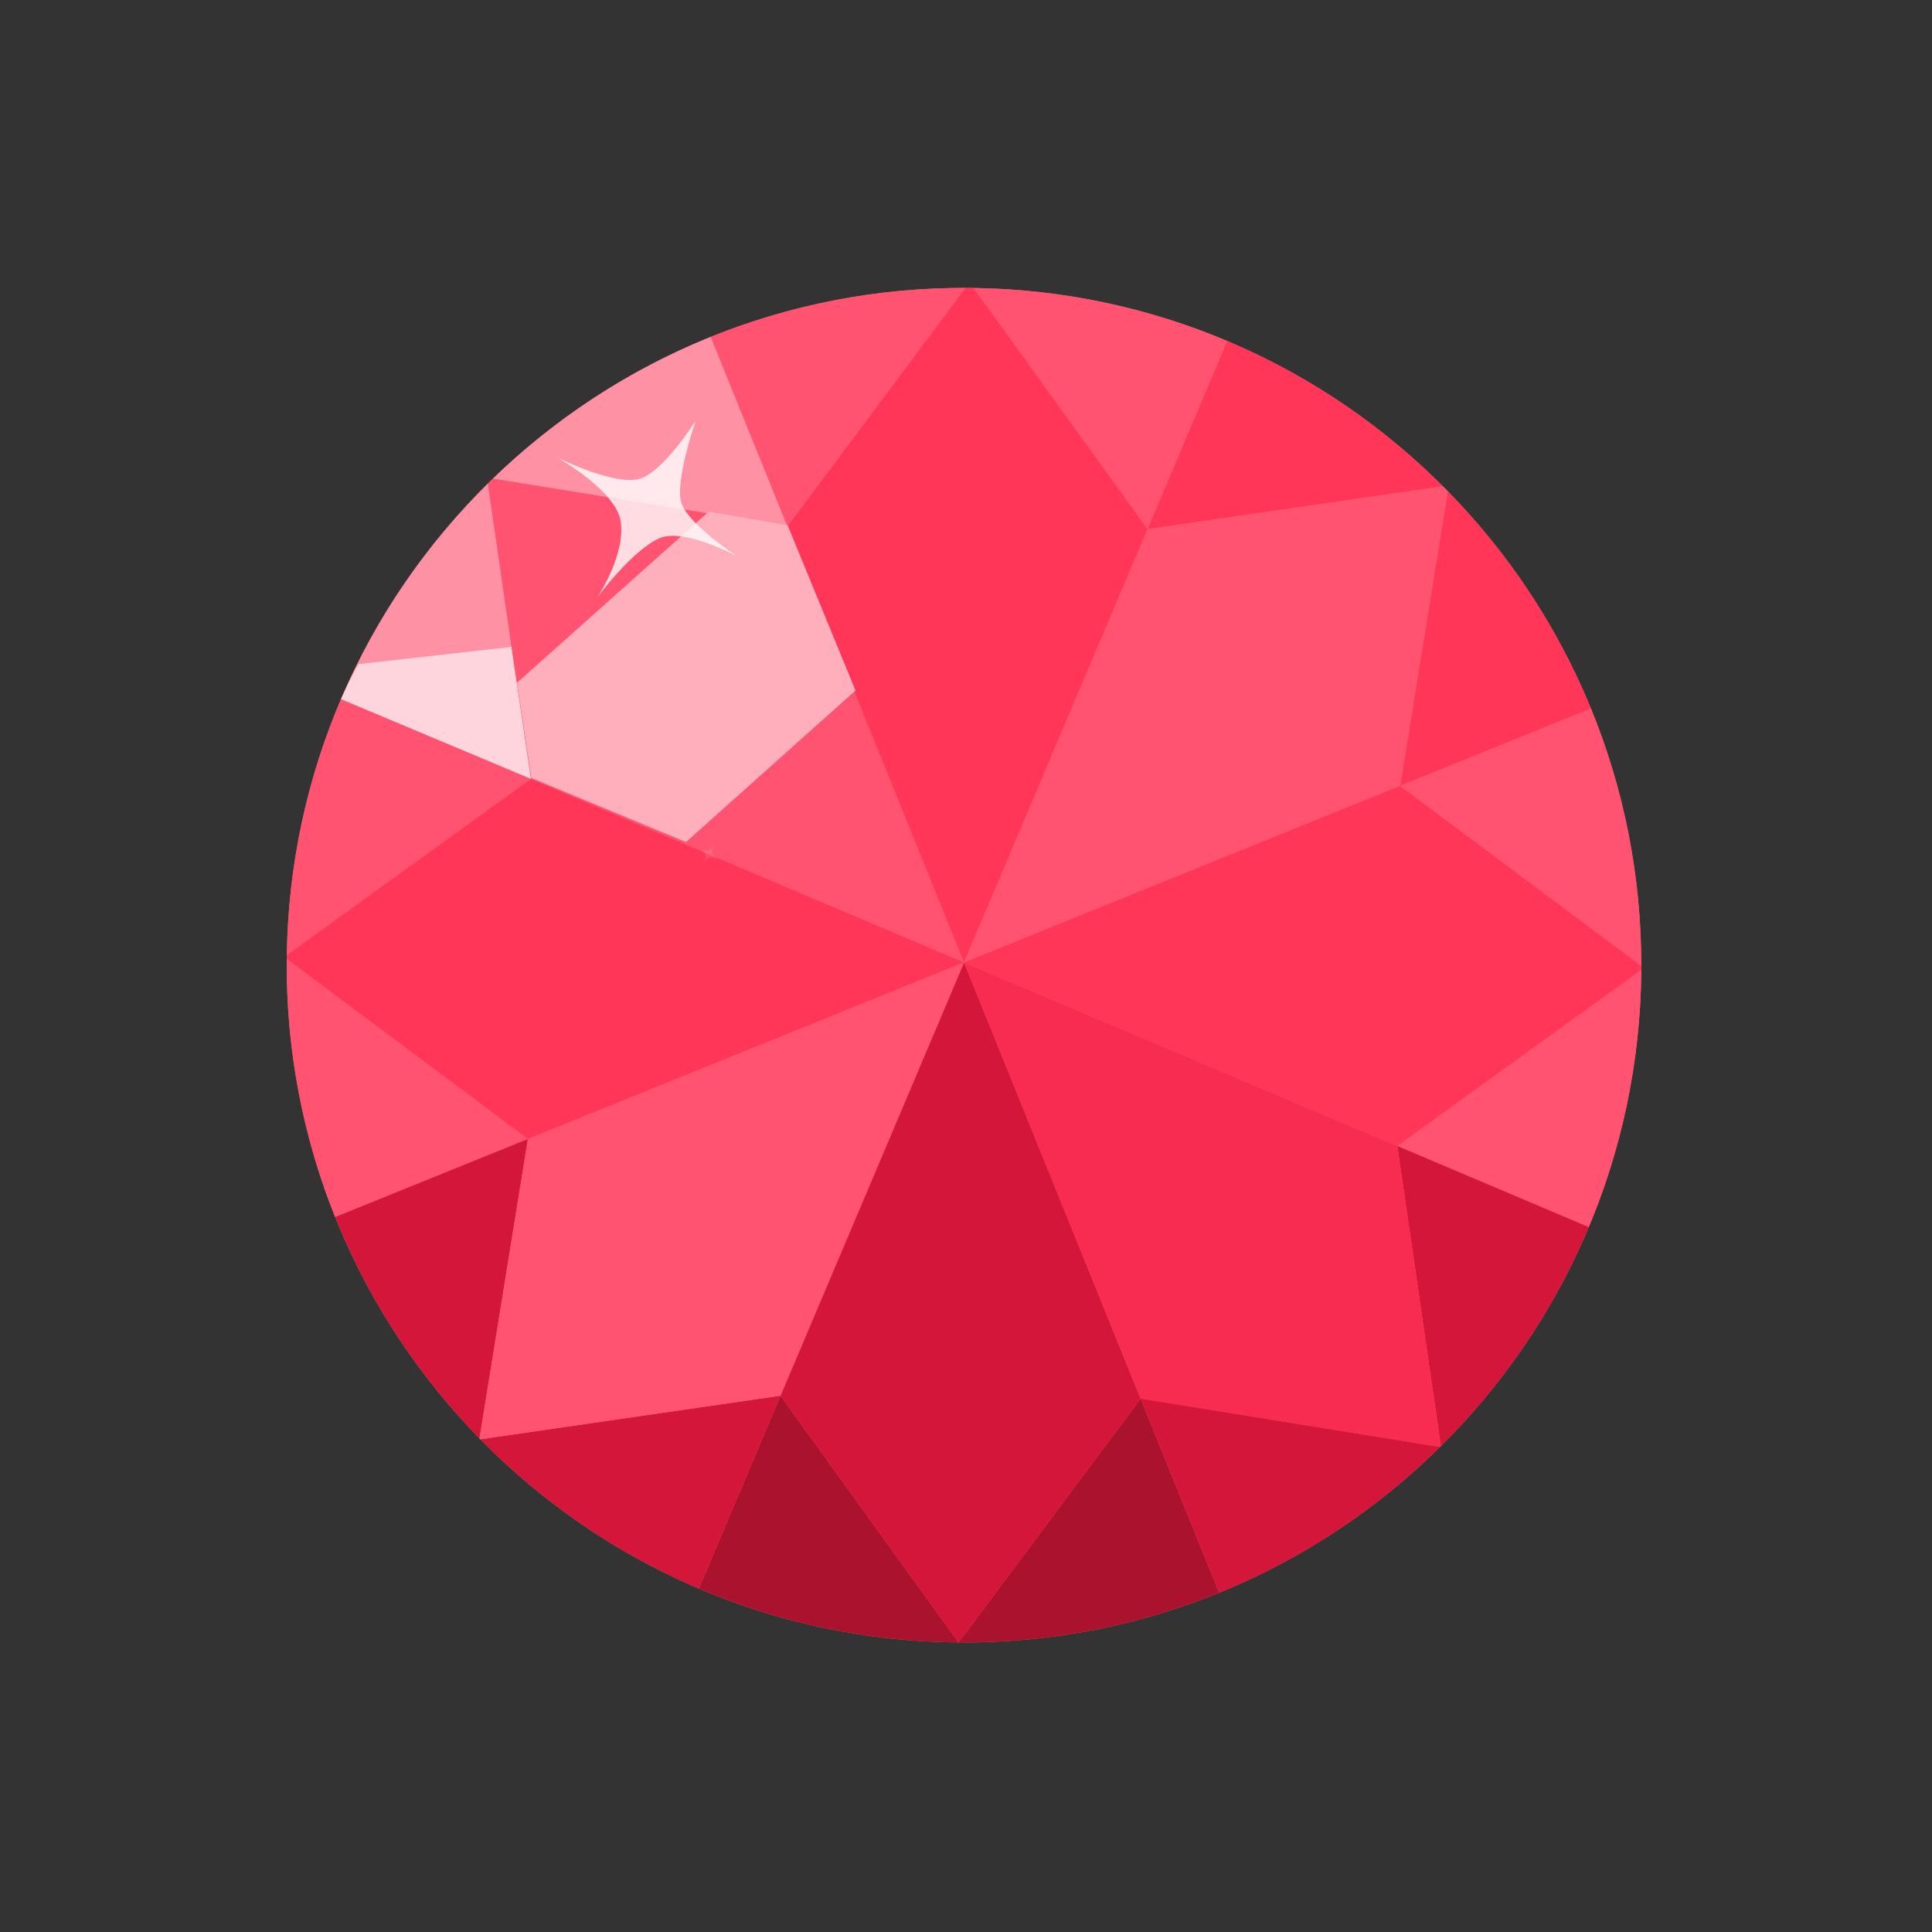 <svg xmlns="http://www.w3.org/2000/svg" xmlns:xlink="http://www.w3.org/1999/xlink" viewBox="0 0 130 130" width="130" height="130" preserveAspectRatio="xMidYMid meet" style="width: 100%; height: 100%; transform: translate3d(0px, 0px, 0px); content-visibility: visible;"><rect x="0" y="0" width="130" height="130" fill="#333333" stroke="none"/><defs><clipPath id="__lottie_element_304"><rect width="130" height="130" x="0" y="0"></rect></clipPath></defs><g clip-path="url(#__lottie_element_304)"><g transform="matrix(0.125,0.001,-0.001,0.125,9.708,8.897)" opacity="1" style="display: block;"><g opacity="1" transform="matrix(1,0,0,1,444.821,444.821)"><path fill="rgb(248,106,102)" fill-opacity="1" d=" M364.571,0 C364.571,201.347 201.347,364.571 0,364.571 C-201.347,364.571 -364.571,201.347 -364.571,0 C-364.571,-201.347 -201.347,-364.571 0,-364.571 C201.347,-364.571 364.571,-201.347 364.571,0z"></path></g><g opacity="1" transform="matrix(1,0,0,1,268.508,158.531)"><path fill="rgb(255,145,164)" fill-opacity="1" d=" M79.386,50.817 C79.386,50.817 37.288,-50.817 37.288,-50.817 C-6.565,-32.711 -46.101,-6.289 -79.386,26.466 C-79.386,26.466 79.386,50.817 79.386,50.817z"></path></g><g opacity="1" transform="matrix(1,0,0,1,159.629,267.03)"><path fill="rgb(255,145,164)" fill-opacity="1" d=" M26.835,-79.394 C-6.161,-46.253 -32.833,-6.812 -51.188,36.988 C-51.188,36.988 51.188,79.394 51.188,79.394 C51.188,79.394 26.835,-79.394 26.835,-79.394z"></path></g><g opacity="1" transform="matrix(1,0,0,1,0.5,0.5)"><path fill="rgb(248,106,102)" fill-opacity="1" d="M0 0"></path></g><g opacity="1" transform="matrix(1,0,0,1,315.642,314.174)"><path fill="rgb(255,83,113)" fill-opacity="1" d=" M32.251,-104.826 C32.251,-104.826 -126.521,-129.177 -126.521,-129.177 C-127.411,-128.301 -128.296,-127.422 -129.178,-126.537 C-129.178,-126.537 -104.825,32.25 -104.825,32.25 C-104.825,32.25 129.178,129.177 129.178,129.177 C129.178,129.177 32.251,-104.826 32.251,-104.826z"></path></g><g opacity="1" transform="matrix(1,0,0,1,0,0)"><path fill="rgb(248,106,102)" fill-opacity="1" d=" M210.818,346.424 C210.818,346.424 210.818,346.424 210.818,346.424z"></path></g><g opacity="1" transform="matrix(1,0,0,1,262.534,443.351)"><path fill="rgb(255,54,88)" fill-opacity="1" d=" M-51.716,-96.927 C-51.716,-96.927 -51.716,-96.927 -51.716,-96.927 C-51.716,-96.927 -182.259,-1.103 -182.259,-1.103 C-182.264,-0.373 -182.286,0.352 -182.287,1.083 C-182.287,1.083 -51.716,96.927 -51.716,96.927 C-51.716,96.927 182.287,0 182.287,0 C182.287,0 -51.716,-96.927 -51.716,-96.927z"></path></g><g opacity="1" transform="matrix(1,0,0,1,145.546,373.133)"><path fill="rgb(255,83,113)" fill-opacity="1" d=" M65.271,-26.71 C65.271,-26.71 -37.106,-69.115 -37.106,-69.115 C-54.95,-26.539 -64.932,20.141 -65.271,69.115 C-65.271,69.115 65.271,-26.71 65.271,-26.71z"></path></g><g opacity="1" transform="matrix(1,0,0,1,145.53,513.772)"><path fill="rgb(255,83,113)" fill-opacity="1" d=" M65.288,26.506 C65.288,26.506 -65.283,-69.338 -65.283,-69.338 C-65.283,-69.209 -65.288,-69.081 -65.288,-68.951 C-65.288,-19.998 -55.615,26.69 -38.117,69.338 C-38.117,69.338 65.288,26.506 65.288,26.506z"></path></g><g opacity="1" transform="matrix(1,0,0,1,0.5,0.5)"><path fill="rgb(248,106,102)" fill-opacity="1" d="M0 0"></path></g><g opacity="1" transform="matrix(1,0,0,1,515.422,144.809)"><path fill="rgb(255,83,113)" fill-opacity="1" d=" M68.424,-37.095 C26.211,-54.523 -19.984,-64.255 -68.424,-64.539 C-68.424,-64.539 26.326,64.539 26.326,64.539 C26.326,64.539 68.424,-37.095 68.424,-37.095z"></path></g><g opacity="1" transform="matrix(1,0,0,1,444.821,261.797)"><path fill="rgb(255,54,88)" fill-opacity="1" d=" M2.178,-181.527 C1.45,-181.531 0.728,-181.554 0,-181.554 C-0.729,-181.554 -1.451,-181.531 -2.178,-181.527 C-2.178,-181.527 -96.927,-52.449 -96.927,-52.449 C-96.927,-52.449 0,181.554 0,181.554 C0,181.554 96.927,-52.449 96.927,-52.449 C96.927,-52.449 2.178,-181.527 2.178,-181.527z"></path></g><g opacity="1" transform="matrix(1,0,0,1,374.219,144.809)"><path fill="rgb(255,83,113)" fill-opacity="1" d=" M68.424,-64.539 C19.985,-64.255 -26.21,-54.523 -68.423,-37.095 C-68.423,-37.095 -26.326,64.539 -26.326,64.539 C-26.326,64.539 68.424,-64.539 68.424,-64.539z"></path></g><g opacity="1" transform="matrix(1,0,0,1,621.134,158.531)"><path fill="rgb(255,54,88)" fill-opacity="1" d=" M-79.385,50.817 C-79.385,50.817 79.385,26.466 79.385,26.466 C46.101,-6.289 6.565,-32.711 -37.288,-50.817 C-37.288,-50.817 -79.385,50.817 -79.385,50.817z"></path></g><g opacity="1" transform="matrix(1,0,0,1,730.012,267.03)"><path fill="rgb(255,54,88)" fill-opacity="1" d=" M51.189,36.987 C32.834,-6.813 6.161,-46.253 -26.834,-79.394 C-26.834,-79.394 -51.189,79.393 -51.189,79.393 C-51.189,79.393 51.189,36.987 51.189,36.987z"></path></g><g opacity="1" transform="matrix(1,0,0,1,573.999,314.174)"><path fill="rgb(255,83,113)" fill-opacity="1" d=" M126.521,-129.177 C126.521,-129.177 -32.25,-104.826 -32.25,-104.826 C-32.25,-104.826 -129.178,129.177 -129.178,129.177 C-129.178,129.177 104.825,32.25 104.825,32.25 C104.825,32.25 129.179,-126.537 129.179,-126.537 C128.297,-127.422 127.412,-128.301 126.521,-129.177z"></path></g><g opacity="1" transform="matrix(1,0,0,1,0.5,0.5)"><path fill="rgb(248,106,102)" fill-opacity="1" d="M0 0"></path></g><g opacity="1" transform="matrix(1,0,0,1,374.787,743.376)"><path fill="rgb(171,18,45)" fill-opacity="1" d=" M-70.033,38.126 C-26.907,56.088 20.401,66.022 70.034,66.022 C70.034,66.022 -26.893,-66.022 -26.893,-66.022 C-26.893,-66.022 -70.033,38.126 -70.033,38.126z"></path></g><g opacity="1" transform="matrix(1,0,0,1,514.854,743.376)"><path fill="rgb(171,18,45)" fill-opacity="1" d=" M-70.033,66.023 C-20.4,66.023 26.908,56.088 70.034,38.127 C70.034,38.127 26.894,-66.022 26.894,-66.022 C26.894,-66.022 -70.033,66.023 -70.033,66.023z"></path></g><g opacity="1" transform="matrix(1,0,0,1,444.821,626.375)"><path fill="rgb(211,22,57)" fill-opacity="1" d=" M0,-183.024 C0,-183.024 -96.927,50.979 -96.927,50.979 C-96.927,50.979 0,183.024 0,183.024 C0,183.024 96.927,50.979 96.927,50.979 C96.927,50.979 0,-183.024 0,-183.024z"></path></g><g opacity="1" transform="matrix(1,0,0,1,159.116,620.95)"><path fill="rgb(211,22,57)" fill-opacity="1" d=" M-51.702,-37.841 C-33.391,6.788 -6.485,46.976 26.956,80.672 C26.956,80.672 51.702,-80.672 51.702,-80.672 C51.702,-80.672 -51.702,-37.841 -51.702,-37.841z"></path></g><g opacity="1" transform="matrix(1,0,0,1,0.5,0.5)"><path fill="rgb(248,106,102)" fill-opacity="1" d="M0 0"></path></g><g opacity="1" transform="matrix(1,0,0,1,267.219,729.428)"><path fill="rgb(211,22,57)" fill-opacity="1" d=" M80.674,-52.074 C80.674,-52.074 -80.674,-27.328 -80.674,-27.328 C-47.127,6.352 -7.037,33.51 37.534,52.074 C37.534,52.074 80.674,-52.074 80.674,-52.074z"></path></g><g opacity="1" transform="matrix(1,0,0,1,315.446,572.725)"><path fill="rgb(255,83,113)" fill-opacity="1" d=" M-104.628,-32.448 C-104.628,-32.448 -129.374,128.897 -129.374,128.897 C-129.216,129.055 -129.06,129.217 -128.901,129.375 C-128.901,129.375 32.448,104.628 32.448,104.628 C32.448,104.628 129.375,-129.375 129.375,-129.375 C129.375,-129.375 -104.628,-32.448 -104.628,-32.448z"></path></g><g opacity="1" transform="matrix(1,0,0,1,744.111,513.772)"><path fill="rgb(255,83,113)" fill-opacity="1" d=" M-65.288,26.506 C-65.288,26.506 -65.288,26.506 -65.288,26.506 C-65.288,26.506 38.117,69.338 38.117,69.338 C55.615,26.69 65.288,-19.998 65.288,-68.951 C65.288,-69.081 65.283,-69.209 65.283,-69.338 C65.283,-69.338 -65.288,26.506 -65.288,26.506z"></path></g><g opacity="1" transform="matrix(1,0,0,1,627.108,443.351)"><path fill="rgb(255,54,88)" fill-opacity="1" d=" M182.26,-1.103 C182.26,-1.103 51.716,-96.927 51.716,-96.927 C51.716,-96.927 -182.286,0 -182.286,0 C-182.286,0 51.716,96.927 51.716,96.927 C51.716,96.927 182.286,1.083 182.286,1.083 C182.285,0.352 182.265,-0.374 182.26,-1.103z"></path></g><g opacity="1" transform="matrix(1,0,0,1,0.5,0.5)"><path fill="rgb(248,106,102)" fill-opacity="1" d="M0 0"></path></g><g opacity="1" transform="matrix(1,0,0,1,744.095,373.133)"><path fill="rgb(255,83,113)" fill-opacity="1" d=" M-65.272,-26.709 C-65.272,-26.709 65.272,69.115 65.272,69.115 C64.932,20.141 54.949,-26.539 37.106,-69.115 C37.106,-69.115 -65.272,-26.709 -65.272,-26.709z"></path></g><g opacity="1" transform="matrix(1,0,0,1,0,0)"><path fill="rgb(248,106,102)" fill-opacity="1" d=" M678.823,346.423 C678.823,346.423 678.823,346.423 678.823,346.423z"></path></g><g opacity="1" transform="matrix(1,0,0,1,730.526,620.95)"><path fill="rgb(211,22,57)" fill-opacity="1" d=" M-26.956,80.672 C6.484,46.977 33.392,6.788 51.703,-37.841 C51.703,-37.841 -51.703,-80.672 -51.703,-80.672 C-51.703,-80.672 -26.956,80.672 -26.956,80.672z"></path></g><g opacity="1" transform="matrix(1,0,0,1,574.195,572.725)"><path fill="rgb(248,44,80)" fill-opacity="1" d=" M104.628,-32.448 C104.628,-32.448 -129.374,-129.375 -129.374,-129.375 C-129.374,-129.375 -32.447,104.628 -32.447,104.628 C-32.447,104.628 128.901,129.375 128.901,129.375 C129.06,129.217 129.217,129.055 129.374,128.897 C129.374,128.897 104.628,-32.448 104.628,-32.448z"></path></g><g opacity="1" transform="matrix(1,0,0,1,622.423,729.428)"><path fill="rgb(211,22,57)" fill-opacity="1" d=" M-80.674,-52.074 C-80.674,-52.074 -37.535,52.074 -37.535,52.074 C7.036,33.51 47.127,6.352 80.674,-27.328 C80.674,-27.328 -80.674,-52.074 -80.674,-52.074z"></path></g><g opacity="1" transform="matrix(1,0,0,1,0.5,0.5)"><path fill="rgb(248,106,102)" fill-opacity="1" d="M0 0"></path></g></g><g class="1 1" transform="matrix(0.1,0,-0,0.1,64.998,65.497)" opacity="1" style="display: block;"><g opacity="1" transform="matrix(1,0,0,1,0,0)"><path fill="rgb(254,213,221)" fill-opacity="1" d=" M-305.933,-219.678 C-305.933,-219.678 -408.912,-208.096 -408.912,-208.096 C-408.912,-208.096 -408.921,-207.871 -408.836,-207.884 C-414.617,-198.184 -420.5,-184.5 -420.5,-184.5 C-420.5,-184.5 -293.064,-131.044 -293.064,-131.044 C-293.064,-131.044 -292.75,-131.036 -292.75,-131.036 C-292.75,-131.036 -305.933,-219.678 -305.933,-219.678z"></path></g></g><g class="1 1 1" transform="matrix(0.1,0.001,-0.001,0.1,64.989,66.335)" opacity="1" style="display: none;"><g opacity="1" transform="matrix(1,0,0,1,0,0)"><path fill="rgb(254,213,221)" fill-opacity="1" d=" M-125.182,-320.134 C-125.182,-320.134 -152.731,-316.045 -152.731,-316.045 C-152.731,-316.045 -152.444,-316.743 -152.566,-315.915 C-153.442,-316.24 -153.382,-315.987 -153.382,-315.987 C-153.382,-315.987 -121.87,-311.519 -121.87,-311.519 C-121.87,-311.519 -121.75,-311.5 -121.75,-311.5 C-121.75,-311.5 -125.182,-320.134 -125.182,-320.134z"></path></g></g><g class="2 2" transform="matrix(0.1,-0,0,0.1,65,64.997)" opacity="1" style="display: block;"><g opacity="1" transform="matrix(1,0,0,1,0,0)"><path fill="rgb(255,174,188)" fill-opacity="1" d=" M-173.111,-305.665 C-173.111,-305.665 -302.131,-190.526 -302.131,-190.526 C-302.131,-190.526 -292.5,-126.5 -292.5,-126.5 C-292.5,-126.5 -188.393,-83.366 -188.393,-83.366 C-188.393,-83.366 -74.348,-185.347 -74.348,-185.347 C-74.348,-185.347 -120,-296.5 -120,-296.5 C-120,-296.5 -173.111,-305.665 -173.111,-305.665z"></path></g></g><g class="3 3" style="display: none;" transform="matrix(0.1,-0,0,0.1,65.001,63.903)" opacity="1"><g opacity="1" transform="matrix(1,0,0,1,0,0)"><path fill="rgb(255,133,154)" fill-opacity="1" d=" M435.714,-17.215 C435.714,-17.215 435.24,-16.902 435.24,-16.902 C435.24,-16.902 455.24,-2.736 455.24,-2.736 C455.24,-2.736 455.227,-3 455.227,-3 C455.227,-3 455.03,-12.069 454.672,-16.482 C454.836,-17.159 454.985,-17.089 454.985,-17.089 C454.985,-17.089 435.714,-17.215 435.714,-17.215z"></path></g></g><g class="3 3 3" style="display: none;" transform="matrix(0.1,-0.001,0.001,0.1,65.008,64.035)" opacity="1"><g opacity="1" transform="matrix(1,0,0,1,0,0)"><path fill="rgb(255,195,206)" fill-opacity="1" d=" M291.738,107.145 C291.738,107.145 292,107 292,107 C292,107 398,151 398,151 C398,151 420.736,159.493 420.736,159.493 C420.736,159.493 426.923,145.084 432.628,127.213 C437.166,112.997 441.29,97.214 441.29,97.214 C441.29,97.214 291.738,107.145 291.738,107.145z"></path></g></g><g class="4 4" style="display: none;" transform="matrix(0.1,-0.001,0.001,0.1,65.012,63.798)" opacity="1"><g opacity="1" transform="matrix(1,0,0,1,0,0)"><path fill="rgb(255,145,165)" fill-opacity="1" d=" M319.537,286.607 C319.537,286.607 322.473,304.379 322.473,304.379 C322.473,304.379 324.875,302 324.875,302 C324.875,302 330.284,295.703 330.267,295.307 C330.659,295.705 330.449,295.564 330.449,295.564 C330.449,295.564 320.074,287.017 320.074,287.017 C320.074,287.017 319.537,286.607 319.537,286.607z"></path></g></g><g class="4 4 4" style="display: none;" transform="matrix(0.1,-0,0,0.1,65.009,64.541)" opacity="1"><g opacity="1" transform="matrix(1,0,0,1,0,0)"><path fill="rgb(255,133,154)" fill-opacity="1" d=" M145.858,317.558 C145.858,317.558 176.5,390.5 176.5,390.5 C176.5,390.5 188.466,385.686 216.46,371.68 C216.968,371.426 216.64,371.588 216.64,371.588 C216.64,371.588 146.14,318.088 146.14,318.088 C146.14,318.088 145.858,317.558 145.858,317.558z"></path></g></g><g transform="matrix(0.379,-0.639,0.639,0.379,48.979,89.101)" opacity="0.795" style="display: block;"><g opacity="1" transform="matrix(1,0,0,1,0,0)"><path fill="rgb(255,255,255)" fill-opacity="1" d=" M59.625,-53.375 C59.625,-53.375 59.993,-47.982 61.614,-46.098 C63.076,-44.399 68.875,-44.25 68.875,-44.25 C68.875,-44.25 63.461,-43.13 61.941,-41.695 C60.461,-40.297 60.25,-34.75 60.25,-34.75 C60.25,-34.75 60.019,-40.208 58.091,-41.624 C55.936,-43.208 50.625,-43.75 50.625,-43.75 C50.625,-43.75 55.304,-43.499 57.634,-45.489 C59.783,-47.325 59.625,-53.375 59.625,-53.375z"></path></g></g><g style="display: block;" transform="matrix(0.071,0.044,-0.044,0.071,41.511,57.932)" opacity="0.104"><g opacity="1" transform="matrix(1,0,0,1,0,0)"><path fill="rgb(255,255,255)" fill-opacity="1" d=" M59.625,-53.375 C59.625,-53.375 59.993,-47.982 61.614,-46.098 C63.076,-44.399 68.875,-44.25 68.875,-44.25 C68.875,-44.25 63.461,-43.13 61.941,-41.695 C60.461,-40.297 60.25,-34.75 60.25,-34.75 C60.25,-34.75 60.019,-40.208 58.091,-41.624 C55.936,-43.208 50.625,-43.75 50.625,-43.75 C50.625,-43.75 55.304,-43.499 57.634,-45.489 C59.783,-47.325 59.625,-53.375 59.625,-53.375z"></path></g></g><g style="display: none;" transform="matrix(0.358,0.237,-0.237,0.358,50.958,104.813)" opacity="0"><g opacity="1" transform="matrix(1,0,0,1,0,0)"><path fill="rgb(255,255,255)" fill-opacity="1" d=" M59.625,-53.375 C59.625,-53.375 59.993,-47.982 61.614,-46.098 C63.076,-44.399 68.875,-44.25 68.875,-44.25 C68.875,-44.25 63.461,-43.13 61.941,-41.695 C60.461,-40.297 60.25,-34.75 60.25,-34.75 C60.25,-34.75 60.019,-40.208 58.091,-41.624 C55.936,-43.208 50.625,-43.75 50.625,-43.75 C50.625,-43.75 55.304,-43.499 57.634,-45.489 C59.783,-47.325 59.625,-53.375 59.625,-53.375z"></path></g></g></g></svg>